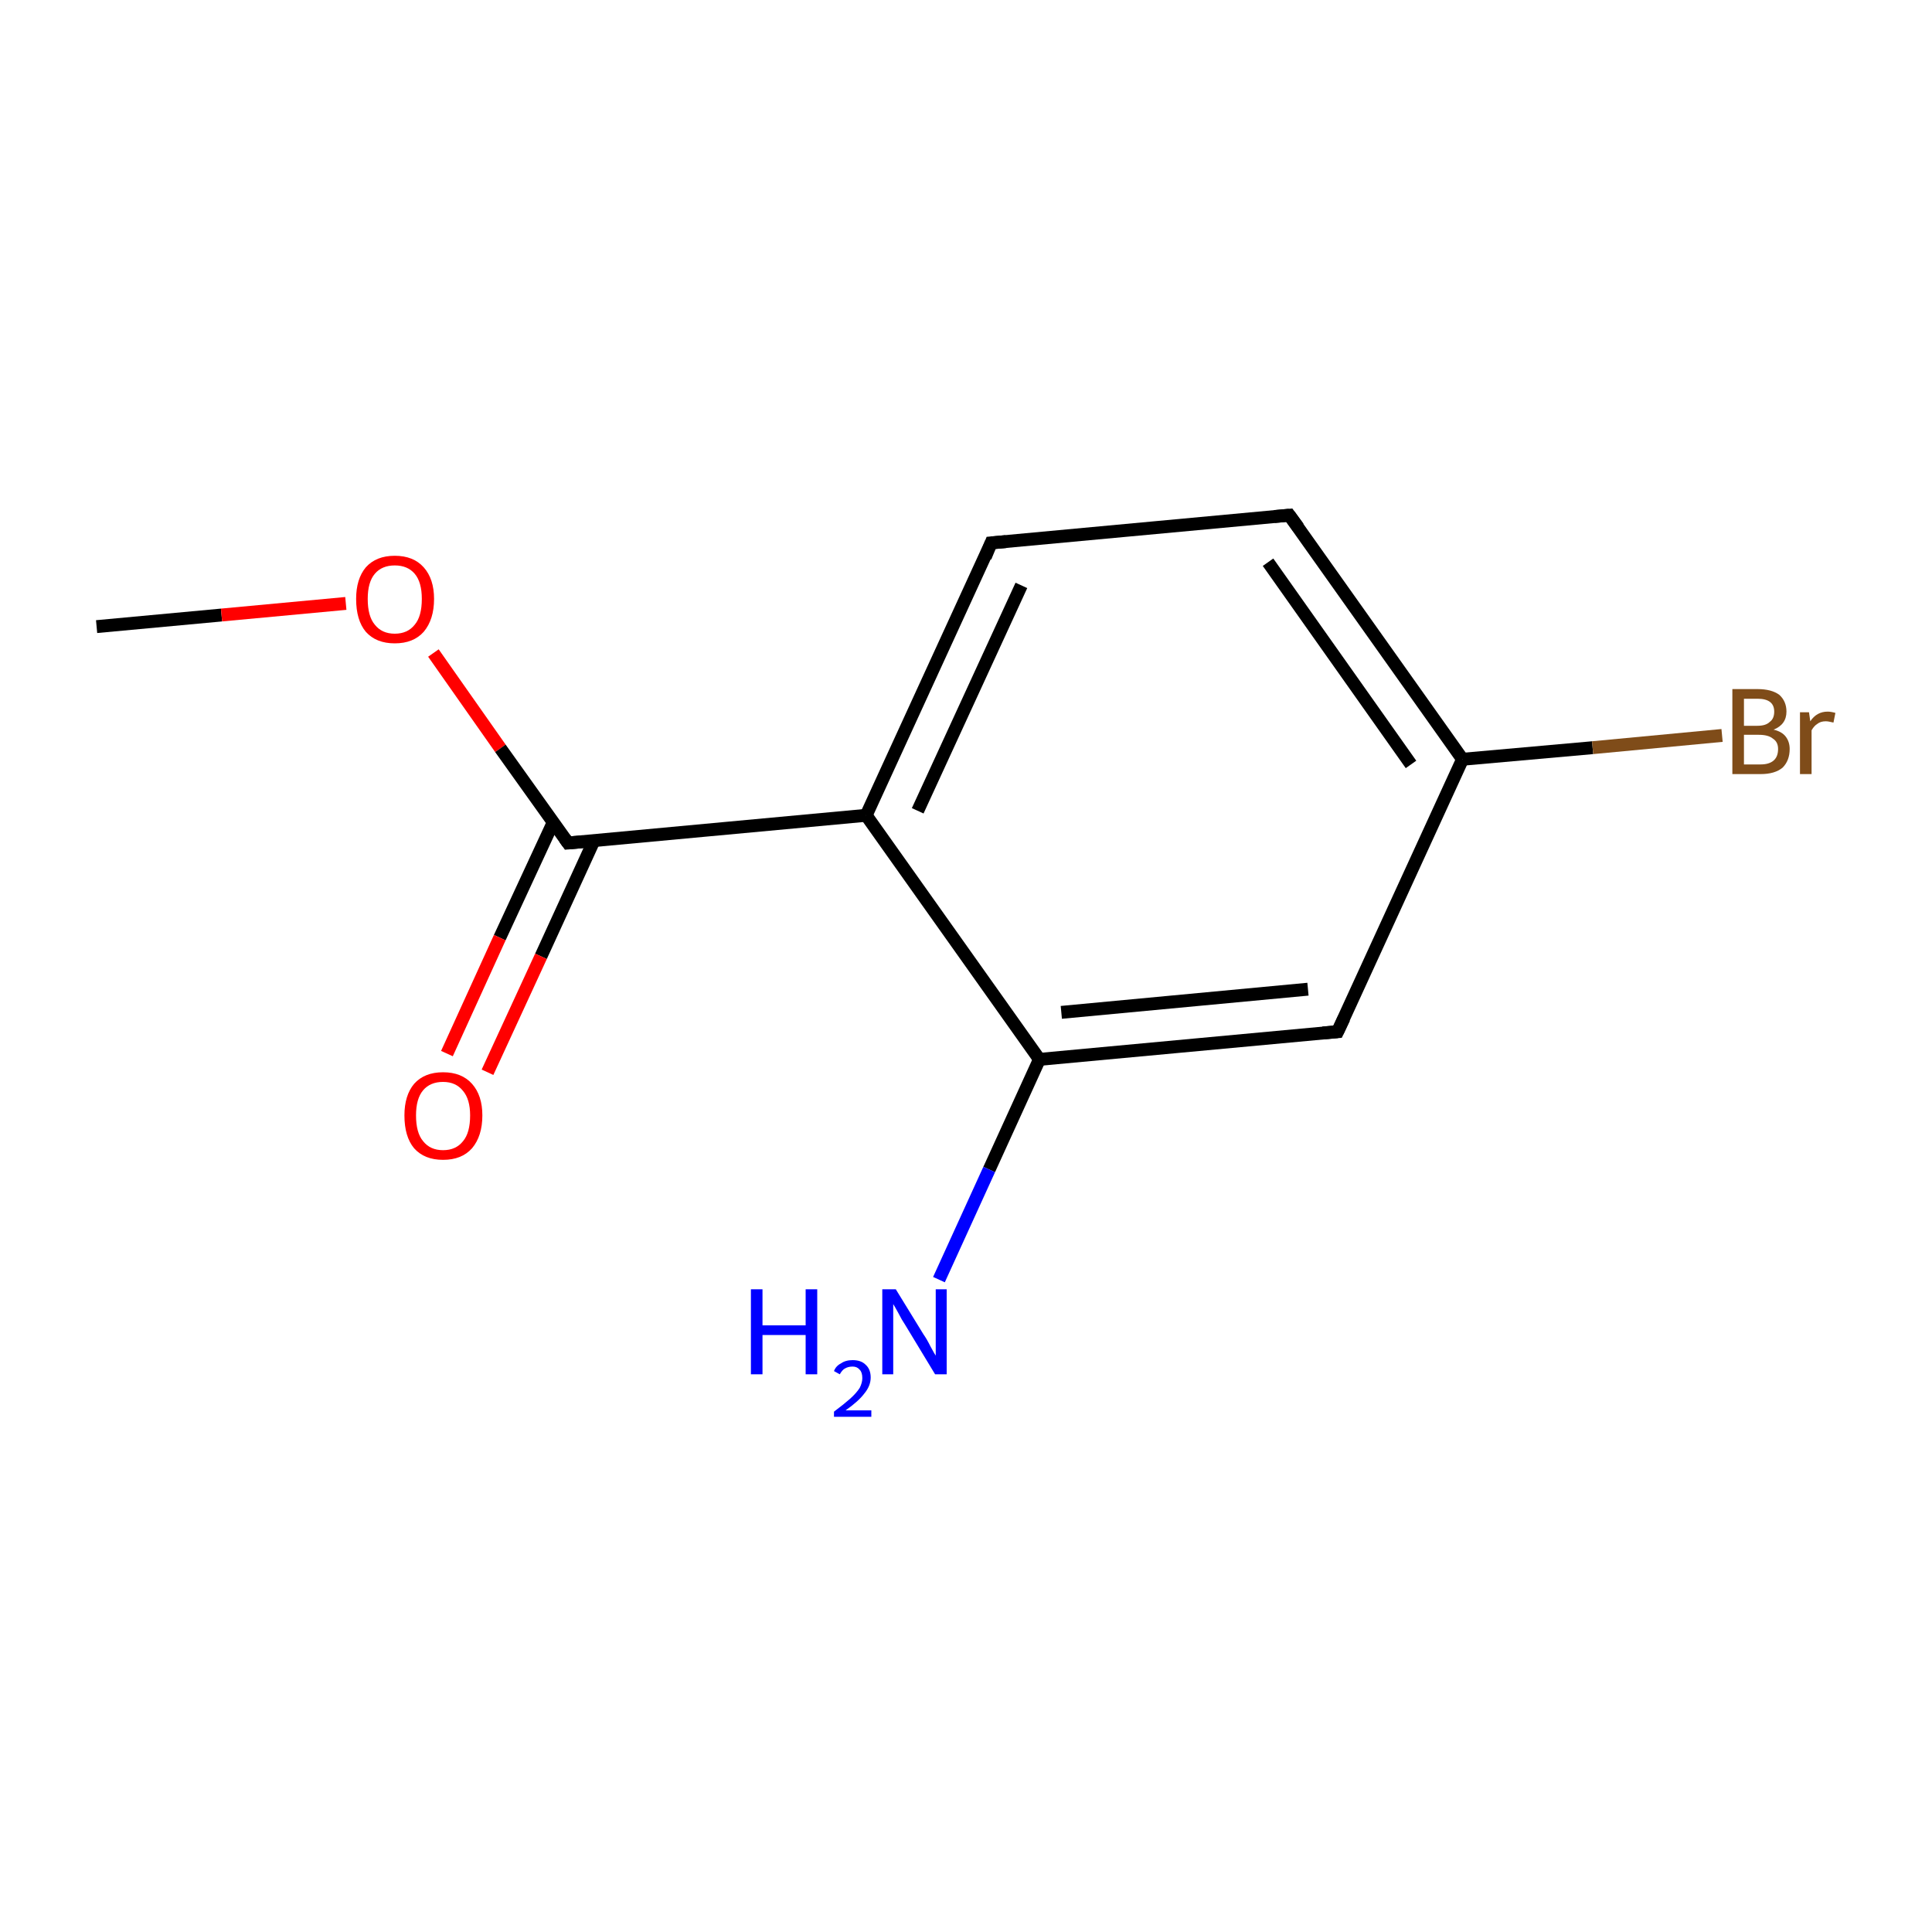 <?xml version='1.0' encoding='iso-8859-1'?>
<svg version='1.1' baseProfile='full'
              xmlns='http://www.w3.org/2000/svg'
                      xmlns:rdkit='http://www.rdkit.org/xml'
                      xmlns:xlink='http://www.w3.org/1999/xlink'
                  xml:space='preserve'
width='300px' height='300px' viewBox='0 0 300 300'>
<!-- END OF HEADER -->
<rect style='opacity:1.0;fill:#FFFFFF;stroke:none' width='300.0' height='300.0' x='0.0' y='0.0'> </rect>
<path class='bond-0 atom-0 atom-1' d='M 15.0,97.3 L 34.4,95.5' style='fill:none;fill-rule:evenodd;stroke:#000000;stroke-width:2.0px;stroke-linecap:butt;stroke-linejoin:miter;stroke-opacity:1' />
<path class='bond-0 atom-0 atom-1' d='M 34.4,95.5 L 53.7,93.7' style='fill:none;fill-rule:evenodd;stroke:#FF0000;stroke-width:2.0px;stroke-linecap:butt;stroke-linejoin:miter;stroke-opacity:1' />
<path class='bond-1 atom-1 atom-2' d='M 67.3,101.4 L 77.7,116.2' style='fill:none;fill-rule:evenodd;stroke:#FF0000;stroke-width:2.0px;stroke-linecap:butt;stroke-linejoin:miter;stroke-opacity:1' />
<path class='bond-1 atom-1 atom-2' d='M 77.7,116.2 L 88.2,130.9' style='fill:none;fill-rule:evenodd;stroke:#000000;stroke-width:2.0px;stroke-linecap:butt;stroke-linejoin:miter;stroke-opacity:1' />
<path class='bond-2 atom-2 atom-3' d='M 85.9,127.7 L 77.6,145.6' style='fill:none;fill-rule:evenodd;stroke:#000000;stroke-width:2.0px;stroke-linecap:butt;stroke-linejoin:miter;stroke-opacity:1' />
<path class='bond-2 atom-2 atom-3' d='M 77.6,145.6 L 69.4,163.6' style='fill:none;fill-rule:evenodd;stroke:#FF0000;stroke-width:2.0px;stroke-linecap:butt;stroke-linejoin:miter;stroke-opacity:1' />
<path class='bond-2 atom-2 atom-3' d='M 92.2,130.6 L 84.0,148.5' style='fill:none;fill-rule:evenodd;stroke:#000000;stroke-width:2.0px;stroke-linecap:butt;stroke-linejoin:miter;stroke-opacity:1' />
<path class='bond-2 atom-2 atom-3' d='M 84.0,148.5 L 75.7,166.5' style='fill:none;fill-rule:evenodd;stroke:#FF0000;stroke-width:2.0px;stroke-linecap:butt;stroke-linejoin:miter;stroke-opacity:1' />
<path class='bond-3 atom-2 atom-4' d='M 88.2,130.9 L 134.5,126.6' style='fill:none;fill-rule:evenodd;stroke:#000000;stroke-width:2.0px;stroke-linecap:butt;stroke-linejoin:miter;stroke-opacity:1' />
<path class='bond-4 atom-4 atom-5' d='M 134.5,126.6 L 153.9,84.3' style='fill:none;fill-rule:evenodd;stroke:#000000;stroke-width:2.0px;stroke-linecap:butt;stroke-linejoin:miter;stroke-opacity:1' />
<path class='bond-4 atom-4 atom-5' d='M 142.5,125.9 L 158.6,90.9' style='fill:none;fill-rule:evenodd;stroke:#000000;stroke-width:2.0px;stroke-linecap:butt;stroke-linejoin:miter;stroke-opacity:1' />
<path class='bond-5 atom-5 atom-6' d='M 153.9,84.3 L 200.2,80.0' style='fill:none;fill-rule:evenodd;stroke:#000000;stroke-width:2.0px;stroke-linecap:butt;stroke-linejoin:miter;stroke-opacity:1' />
<path class='bond-6 atom-6 atom-7' d='M 200.2,80.0 L 227.1,117.9' style='fill:none;fill-rule:evenodd;stroke:#000000;stroke-width:2.0px;stroke-linecap:butt;stroke-linejoin:miter;stroke-opacity:1' />
<path class='bond-6 atom-6 atom-7' d='M 196.9,87.3 L 219.1,118.7' style='fill:none;fill-rule:evenodd;stroke:#000000;stroke-width:2.0px;stroke-linecap:butt;stroke-linejoin:miter;stroke-opacity:1' />
<path class='bond-7 atom-7 atom-8' d='M 227.1,117.9 L 247.3,116.1' style='fill:none;fill-rule:evenodd;stroke:#000000;stroke-width:2.0px;stroke-linecap:butt;stroke-linejoin:miter;stroke-opacity:1' />
<path class='bond-7 atom-7 atom-8' d='M 247.3,116.1 L 267.4,114.2' style='fill:none;fill-rule:evenodd;stroke:#7F4C19;stroke-width:2.0px;stroke-linecap:butt;stroke-linejoin:miter;stroke-opacity:1' />
<path class='bond-8 atom-7 atom-9' d='M 227.1,117.9 L 207.7,160.2' style='fill:none;fill-rule:evenodd;stroke:#000000;stroke-width:2.0px;stroke-linecap:butt;stroke-linejoin:miter;stroke-opacity:1' />
<path class='bond-9 atom-9 atom-10' d='M 207.7,160.2 L 161.4,164.5' style='fill:none;fill-rule:evenodd;stroke:#000000;stroke-width:2.0px;stroke-linecap:butt;stroke-linejoin:miter;stroke-opacity:1' />
<path class='bond-9 atom-9 atom-10' d='M 203.1,153.6 L 164.8,157.2' style='fill:none;fill-rule:evenodd;stroke:#000000;stroke-width:2.0px;stroke-linecap:butt;stroke-linejoin:miter;stroke-opacity:1' />
<path class='bond-10 atom-10 atom-11' d='M 161.4,164.5 L 153.6,181.6' style='fill:none;fill-rule:evenodd;stroke:#000000;stroke-width:2.0px;stroke-linecap:butt;stroke-linejoin:miter;stroke-opacity:1' />
<path class='bond-10 atom-10 atom-11' d='M 153.6,181.6 L 145.8,198.7' style='fill:none;fill-rule:evenodd;stroke:#0000FF;stroke-width:2.0px;stroke-linecap:butt;stroke-linejoin:miter;stroke-opacity:1' />
<path class='bond-11 atom-10 atom-4' d='M 161.4,164.5 L 134.5,126.6' style='fill:none;fill-rule:evenodd;stroke:#000000;stroke-width:2.0px;stroke-linecap:butt;stroke-linejoin:miter;stroke-opacity:1' />
<path d='M 87.7,130.2 L 88.2,130.9 L 90.5,130.7' style='fill:none;stroke:#000000;stroke-width:2.0px;stroke-linecap:butt;stroke-linejoin:miter;stroke-miterlimit:10;stroke-opacity:1;' />
<path d='M 153.0,86.5 L 153.9,84.3 L 156.2,84.1' style='fill:none;stroke:#000000;stroke-width:2.0px;stroke-linecap:butt;stroke-linejoin:miter;stroke-miterlimit:10;stroke-opacity:1;' />
<path d='M 197.9,80.2 L 200.2,80.0 L 201.6,81.9' style='fill:none;stroke:#000000;stroke-width:2.0px;stroke-linecap:butt;stroke-linejoin:miter;stroke-miterlimit:10;stroke-opacity:1;' />
<path d='M 208.7,158.1 L 207.7,160.2 L 205.4,160.4' style='fill:none;stroke:#000000;stroke-width:2.0px;stroke-linecap:butt;stroke-linejoin:miter;stroke-miterlimit:10;stroke-opacity:1;' />
<path class='atom-1' d='M 55.3 93.0
Q 55.3 89.9, 56.8 88.1
Q 58.4 86.3, 61.3 86.3
Q 64.2 86.3, 65.8 88.1
Q 67.4 89.9, 67.4 93.0
Q 67.4 96.2, 65.8 98.1
Q 64.2 99.9, 61.3 99.9
Q 58.4 99.9, 56.8 98.1
Q 55.3 96.3, 55.3 93.0
M 61.3 98.4
Q 63.3 98.4, 64.4 97.0
Q 65.5 95.7, 65.5 93.0
Q 65.5 90.4, 64.4 89.1
Q 63.3 87.8, 61.3 87.8
Q 59.3 87.8, 58.2 89.1
Q 57.1 90.4, 57.1 93.0
Q 57.1 95.7, 58.2 97.0
Q 59.3 98.4, 61.3 98.4
' fill='#FF0000'/>
<path class='atom-3' d='M 62.8 173.2
Q 62.8 170.1, 64.3 168.3
Q 65.9 166.5, 68.8 166.5
Q 71.7 166.5, 73.3 168.3
Q 74.9 170.1, 74.9 173.2
Q 74.9 176.4, 73.3 178.3
Q 71.7 180.1, 68.8 180.1
Q 65.9 180.1, 64.3 178.3
Q 62.8 176.5, 62.8 173.2
M 68.8 178.6
Q 70.8 178.6, 71.9 177.2
Q 73.0 175.9, 73.0 173.2
Q 73.0 170.7, 71.9 169.4
Q 70.8 168.0, 68.8 168.0
Q 66.8 168.0, 65.7 169.3
Q 64.6 170.6, 64.6 173.2
Q 64.6 175.9, 65.7 177.2
Q 66.8 178.6, 68.8 178.6
' fill='#FF0000'/>
<path class='atom-8' d='M 275.4 113.3
Q 276.7 113.6, 277.3 114.4
Q 277.9 115.2, 277.9 116.3
Q 277.9 118.1, 276.8 119.2
Q 275.6 120.2, 273.4 120.2
L 269.0 120.2
L 269.0 107.0
L 272.9 107.0
Q 275.1 107.0, 276.3 107.9
Q 277.4 108.9, 277.4 110.5
Q 277.4 112.5, 275.4 113.3
M 270.8 108.5
L 270.8 112.7
L 272.9 112.7
Q 274.2 112.7, 274.8 112.1
Q 275.5 111.6, 275.5 110.5
Q 275.5 108.5, 272.9 108.5
L 270.8 108.5
M 273.4 118.7
Q 274.7 118.7, 275.4 118.1
Q 276.1 117.5, 276.1 116.3
Q 276.1 115.2, 275.3 114.7
Q 274.6 114.1, 273.1 114.1
L 270.8 114.1
L 270.8 118.7
L 273.4 118.7
' fill='#7F4C19'/>
<path class='atom-8' d='M 280.9 110.6
L 281.1 112.0
Q 282.1 110.5, 283.8 110.5
Q 284.3 110.5, 285.0 110.7
L 284.7 112.2
Q 283.9 112.0, 283.5 112.0
Q 282.7 112.0, 282.2 112.4
Q 281.7 112.7, 281.3 113.4
L 281.3 120.2
L 279.5 120.2
L 279.5 110.6
L 280.9 110.6
' fill='#7F4C19'/>
<path class='atom-11' d='M 116.6 200.2
L 118.4 200.2
L 118.4 205.8
L 125.1 205.8
L 125.1 200.2
L 126.9 200.2
L 126.9 213.4
L 125.1 213.4
L 125.1 207.3
L 118.4 207.3
L 118.4 213.4
L 116.6 213.4
L 116.6 200.2
' fill='#0000FF'/>
<path class='atom-11' d='M 129.5 212.9
Q 129.8 212.1, 130.6 211.7
Q 131.3 211.2, 132.4 211.2
Q 133.7 211.2, 134.4 211.9
Q 135.2 212.6, 135.2 213.9
Q 135.2 215.2, 134.2 216.4
Q 133.3 217.6, 131.3 219.0
L 135.3 219.0
L 135.3 220.0
L 129.5 220.0
L 129.5 219.2
Q 131.1 218.0, 132.0 217.2
Q 133.0 216.3, 133.5 215.5
Q 133.9 214.7, 133.9 214.0
Q 133.9 213.1, 133.5 212.7
Q 133.1 212.2, 132.4 212.2
Q 131.7 212.2, 131.2 212.5
Q 130.8 212.7, 130.4 213.4
L 129.5 212.9
' fill='#0000FF'/>
<path class='atom-11' d='M 139.1 200.2
L 143.4 207.2
Q 143.9 207.9, 144.5 209.1
Q 145.2 210.4, 145.3 210.5
L 145.3 200.2
L 147.0 200.2
L 147.0 213.4
L 145.2 213.4
L 140.6 205.8
Q 140.0 204.9, 139.5 203.9
Q 138.9 202.8, 138.7 202.5
L 138.7 213.4
L 137.0 213.4
L 137.0 200.2
L 139.1 200.2
' fill='#0000FF'/>
</svg>
